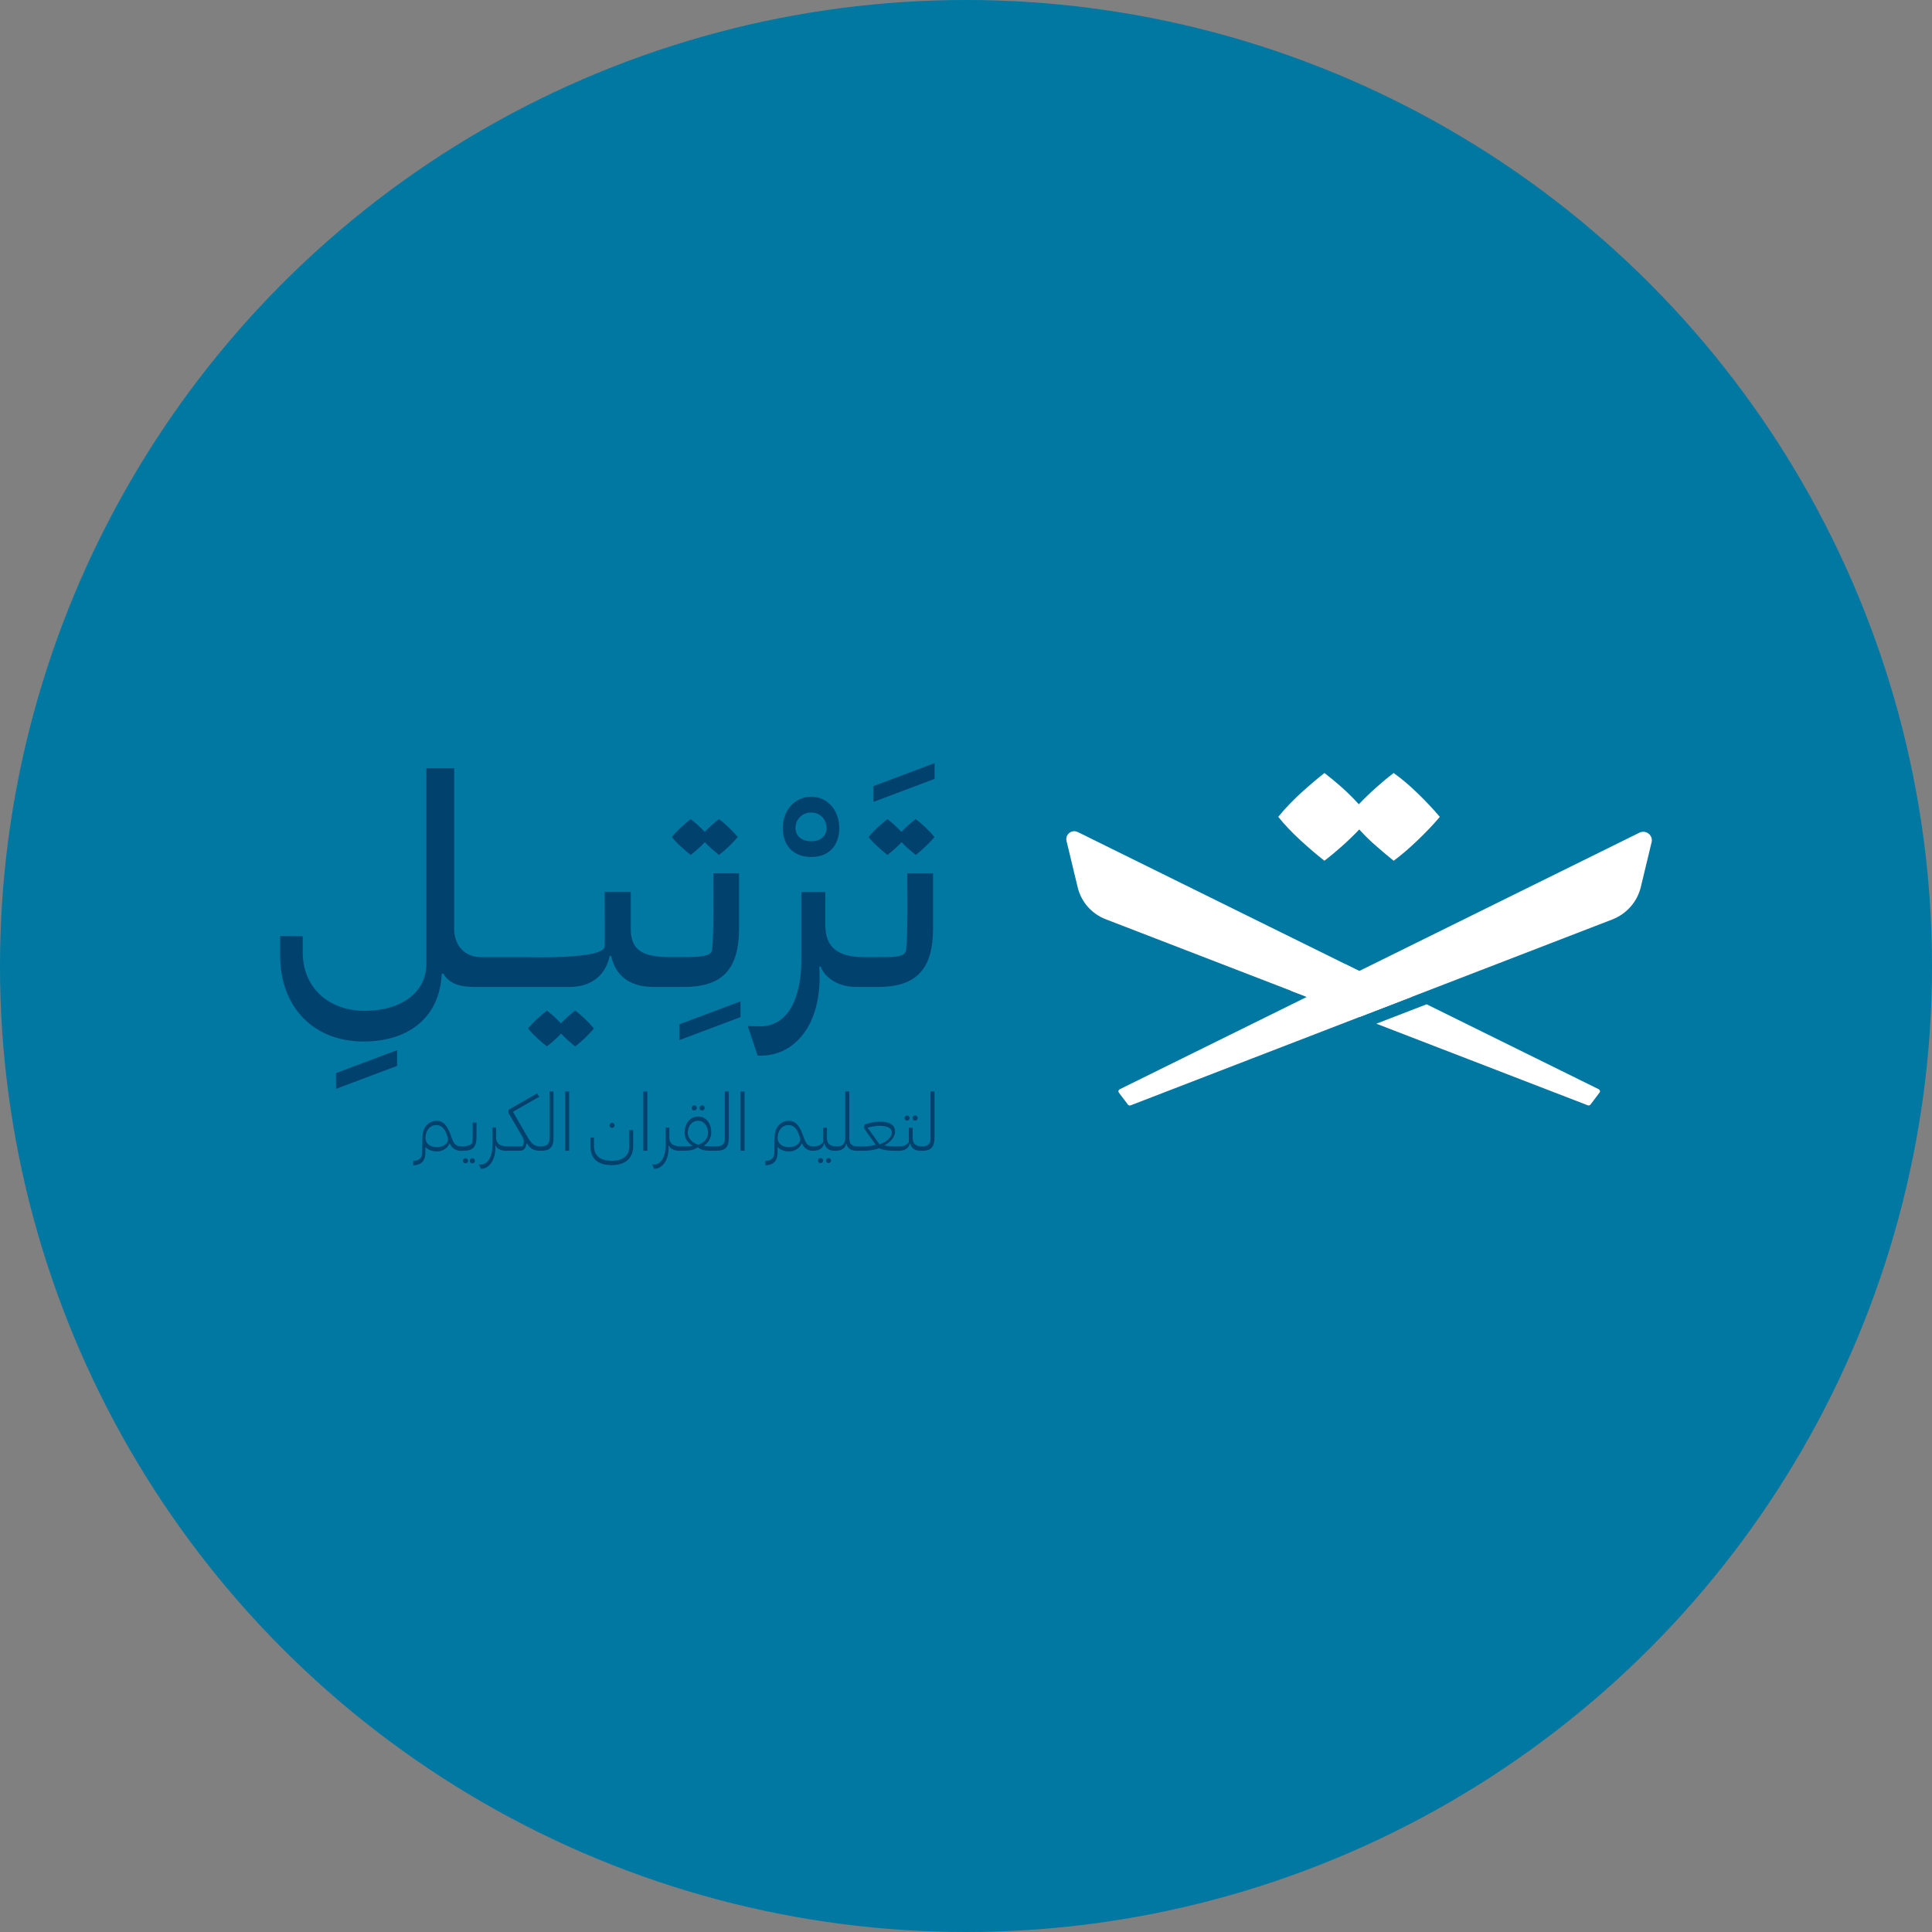 <svg width="200" height="200" viewBox="0 0 200 200" fill="none" xmlns="http://www.w3.org/2000/svg">
<rect x="0" y="0" width="200" height="200" fill="#808080" stroke="none"/>
<circle cx="100" cy="100" r="100" fill="#0078A2"/>
<path d="M34.785 112.72L41.109 110.341V108.709L34.785 111.087V112.72Z" fill="#01416D"/>
<path d="M70.336 107.67L76.659 105.292V103.659L70.336 106.034V107.67Z" fill="#01416D"/>
<path d="M76.508 96.05V90.407H73.84C73.84 92.903 73.902 96.796 73.721 98.219C73.721 99.045 72.554 99.079 70.335 99.079H69.344C66.288 99.079 65.297 98.189 65.297 96.138V92.336H62.598C62.598 95.308 62.629 97.477 62.598 97.953C62.598 99.342 54.536 99.083 54.536 99.083H54.325H49.802C48.124 99.083 47.014 97.896 47.014 96.141V79.531H44.139V99.795C44.139 102.706 41.559 104.639 37.754 104.639C34.099 104.639 31.308 102.321 31.338 98.489V96.914L29 96.883V98.904C29 104.251 32.448 107.816 37.631 107.816C42.426 107.816 45.544 105.202 45.724 100.803H45.905C46.535 101.903 47.732 102.169 49.172 102.169H49.683H49.806H54.332H54.543H59.189V102.162C61.381 102.078 62.71 100.852 63.117 98.961H63.267C63.716 101.012 65.186 102.169 67.674 102.169H68.784H69.352H70.761C74.62 102.173 76.508 100.537 76.508 96.05Z" fill="#01416D"/>
<path d="M83.972 88.715C85.8 88.715 86.879 87.558 86.879 85.713C86.879 83.871 85.65 82.475 83.972 82.475C82.325 82.475 81.035 83.841 81.035 85.713C81.035 87.555 82.145 88.715 83.972 88.715ZM83.972 84.111C84.901 84.111 85.562 84.823 85.562 85.717C85.562 86.52 84.994 87.083 83.972 87.083C82.951 87.083 82.352 86.52 82.352 85.717C82.352 84.823 83.043 84.111 83.972 84.111Z" fill="#01416D"/>
<path d="M96.745 79L90.422 81.378V83.011L96.745 80.632V79Z" fill="#01416D"/>
<path d="M93.804 98.222C93.804 99.14 92.633 99.082 90.418 99.082H89.401C86.763 99.082 85.442 98.044 85.442 95.844V92.34H82.954V99.41C82.954 103.451 81.484 106.244 78.727 106.244L77.41 106.214L78.428 109.273C82.025 109.482 85.231 106.301 84.812 100.064H84.962C85.35 101.194 86.79 102.172 88.617 102.172H88.855H89.397H90.837C94.703 102.172 96.592 100.54 96.592 96.053V90.41H93.923C93.923 92.906 93.985 96.796 93.804 98.222Z" fill="#01416D"/>
<path d="M91.865 84.796C92.091 84.967 92.333 85.169 92.59 85.397C92.847 85.629 93.089 85.869 93.316 86.116C93.554 85.865 93.803 85.626 94.061 85.397C94.318 85.169 94.56 84.967 94.786 84.796C95.116 85.032 95.458 85.321 95.811 85.663C96.165 86.006 96.472 86.333 96.737 86.649C96.472 86.965 96.157 87.296 95.792 87.646C95.427 87.996 95.093 88.282 94.786 88.502C94.56 88.32 94.318 88.114 94.061 87.89C93.803 87.665 93.561 87.429 93.335 87.182C93.097 87.433 92.847 87.673 92.59 87.901C92.333 88.133 92.091 88.331 91.865 88.502C91.557 88.266 91.223 87.981 90.859 87.646C90.494 87.311 90.179 86.98 89.914 86.649C90.179 86.322 90.494 85.987 90.859 85.652C91.227 85.317 91.561 85.032 91.865 84.796Z" fill="#01416D"/>
<path d="M56.614 104.616C56.841 104.787 57.083 104.989 57.34 105.217C57.597 105.45 57.839 105.689 58.066 105.937C58.304 105.686 58.553 105.446 58.811 105.217C59.068 104.989 59.31 104.787 59.536 104.616C59.866 104.852 60.208 105.141 60.561 105.484C60.915 105.826 61.222 106.154 61.487 106.469C61.222 106.785 60.907 107.116 60.542 107.466C60.177 107.816 59.843 108.102 59.536 108.323C59.31 108.14 59.068 107.934 58.811 107.71C58.553 107.485 58.312 107.249 58.085 107.002C57.847 107.253 57.597 107.493 57.34 107.721C57.083 107.953 56.841 108.151 56.614 108.323C56.307 108.087 55.973 107.801 55.609 107.466C55.244 107.132 54.929 106.8 54.664 106.469C54.929 106.142 55.244 105.807 55.609 105.472C55.977 105.138 56.311 104.852 56.614 104.616Z" fill="#01416D"/>
<path d="M71.501 84.796C71.728 84.967 71.97 85.169 72.227 85.397C72.484 85.629 72.726 85.869 72.953 86.116C73.191 85.865 73.44 85.626 73.697 85.397C73.955 85.169 74.196 84.967 74.423 84.796C74.753 85.032 75.095 85.321 75.448 85.663C75.801 86.006 76.108 86.333 76.373 86.649C76.108 86.965 75.794 87.296 75.429 87.646C75.064 87.996 74.73 88.282 74.423 88.502C74.196 88.32 73.955 88.114 73.697 87.89C73.44 87.665 73.198 87.429 72.972 87.182C72.734 87.433 72.484 87.673 72.227 87.901C71.97 88.133 71.728 88.331 71.501 88.502C71.194 88.266 70.86 87.981 70.495 87.646C70.13 87.311 69.816 86.98 69.551 86.649C69.816 86.322 70.13 85.987 70.495 85.652C70.86 85.317 71.194 85.032 71.501 84.796Z" fill="#01416D"/>
<path d="M47.768 118.672V119.129H47.661C47.169 119.129 46.751 118.832 46.559 118.364H46.536C46.344 118.851 45.826 119.193 45.231 119.201C44.755 119.201 44.278 119.018 44.04 118.729L44.033 119.486C43.983 120.221 43.541 120.628 42.77 120.628V120.171C43.299 120.171 43.656 119.916 43.703 119.422C43.703 119.319 43.71 117.736 43.741 117.569C43.791 116.636 44.409 116.027 45.192 116.027C45.925 116.027 46.336 116.53 46.739 117.736C46.97 118.406 47.177 118.672 47.768 118.672ZM46.34 117.721C46.148 117.059 45.841 116.469 45.173 116.469C44.47 116.469 44.044 117.093 44.044 117.793C44.044 118.352 44.493 118.752 45.219 118.752C45.979 118.752 46.528 118.288 46.34 117.721Z" fill="#01416D"/>
<path d="M49.331 116.216V117.685C49.331 118.834 48.89 119.131 47.914 119.131H47.707V118.674H47.884C48.625 118.674 48.874 118.347 48.89 118.347C48.947 117.932 48.932 117.156 48.932 116.216H49.331ZM48.187 120.428C48.026 120.428 47.914 120.318 47.914 120.173C47.914 120.029 48.026 119.903 48.187 119.903C48.348 119.903 48.452 120.029 48.452 120.173C48.456 120.318 48.348 120.428 48.187 120.428ZM48.897 120.428C48.736 120.428 48.625 120.318 48.625 120.173C48.625 120.029 48.736 119.903 48.897 119.903C49.059 119.903 49.162 120.029 49.162 120.173C49.162 120.318 49.059 120.428 48.897 120.428Z" fill="#01416D"/>
<path d="M51.306 118.587H51.275C51.363 120.167 50.557 121.015 49.793 121L49.574 120.543L49.766 120.551C50.507 120.551 50.976 119.721 50.976 118.492V116.727H51.356V117.796C51.356 118.348 51.736 118.675 52.523 118.675V119.132H52.404C51.87 119.128 51.413 118.915 51.306 118.587Z" fill="#01416D"/>
<path d="M52.418 119.126V118.673H54.069C54.069 118.658 54.414 118.258 54.084 117.691L52.625 115.184L52.656 114.872L55.589 113.197L55.824 113.54L53.101 115.089L54.606 117.691C55.033 118.403 55.29 118.673 55.969 118.673V119.126H55.866C55.255 119.126 54.906 118.909 54.53 118.361L54.499 118.369C54.457 118.791 54.257 119.126 53.839 119.126H52.418Z" fill="#01416D"/>
<path d="M55.941 118.674C56.609 118.674 56.882 118.45 56.882 117.852V112.989H57.3V117.826C57.3 118.728 56.928 119.127 56.068 119.127H55.938V118.674H55.941Z" fill="#01416D"/>
<path d="M58.922 112.989H58.504V119.127H58.922V112.989Z" fill="#01416D"/>
<path d="M63.321 120.618C61.92 120.618 61.129 119.956 61.129 118.719V117.753H61.49V118.639C61.482 119.651 62.166 120.165 63.333 120.165C64.477 120.165 65.145 119.648 65.145 118.658V116.984H65.548V118.651C65.552 119.918 64.703 120.618 63.321 120.618ZM63.367 116.756C63.206 116.756 63.095 116.638 63.095 116.493C63.095 116.348 63.206 116.23 63.367 116.23C63.521 116.23 63.624 116.352 63.624 116.493C63.624 116.638 63.521 116.756 63.367 116.756Z" fill="#01416D"/>
<path d="M67.012 112.989H66.594V119.127H67.012V112.989Z" fill="#01416D"/>
<path d="M69.239 118.587H69.209C69.297 120.167 68.491 121.015 67.727 121L67.508 120.543L67.7 120.551C68.441 120.551 68.909 119.721 68.909 118.492V116.727H69.289V117.796C69.289 118.348 69.669 118.675 70.457 118.675V119.132H70.337C69.804 119.128 69.343 118.915 69.239 118.587Z" fill="#01416D"/>
<path d="M70.352 118.674H70.739C71.077 118.674 71.473 118.644 71.707 118.602C71.192 118.355 70.855 117.795 70.87 117.221C70.885 116.254 71.457 115.585 72.279 115.585C73.078 115.585 73.615 116.254 73.63 117.221C73.63 117.795 73.308 118.355 72.84 118.595C73.081 118.644 73.454 118.674 73.765 118.674H74.183V119.127H73.677C72.84 119.127 72.502 119.009 72.252 118.777H72.202C71.96 118.987 71.534 119.127 70.762 119.127H70.352V118.674ZM72.29 118.496C72.886 118.321 73.296 117.811 73.296 117.297C73.296 116.57 72.878 116.018 72.256 116.026C71.619 116.026 71.2 116.57 71.2 117.297C71.204 117.811 71.63 118.313 72.29 118.496ZM71.857 114.953C71.703 114.953 71.599 114.85 71.599 114.69C71.599 114.538 71.703 114.428 71.857 114.428C72.025 114.428 72.129 114.538 72.129 114.69C72.129 114.85 72.025 114.953 71.857 114.953ZM72.686 114.953C72.517 114.953 72.413 114.85 72.413 114.69C72.413 114.538 72.517 114.428 72.686 114.428C72.84 114.428 72.943 114.538 72.943 114.69C72.943 114.85 72.84 114.953 72.686 114.953Z" fill="#01416D"/>
<path d="M74.09 118.674C74.758 118.674 75.03 118.45 75.03 117.852V112.989H75.449V117.826C75.449 118.728 75.076 119.127 74.216 119.127H74.086V118.674H74.09Z" fill="#01416D"/>
<path d="M77.075 112.989H76.656V119.127H77.075V112.989Z" fill="#01416D"/>
<path d="M84.222 118.672V119.129H84.118C83.626 119.129 83.208 118.832 83.016 118.364H82.993C82.801 118.851 82.283 119.193 81.688 119.201C81.212 119.201 80.735 119.018 80.497 118.729L80.49 119.486C80.44 120.221 79.998 120.628 79.227 120.628V120.171C79.756 120.171 80.114 119.916 80.159 119.422C80.159 119.319 80.167 117.736 80.198 117.569C80.248 116.636 80.866 116.027 81.649 116.027C82.382 116.027 82.793 116.53 83.197 117.736C83.423 118.406 83.63 118.672 84.222 118.672ZM82.793 117.721C82.601 117.059 82.294 116.469 81.626 116.469C80.924 116.469 80.497 117.093 80.497 117.793C80.497 118.352 80.947 118.752 81.672 118.752C82.432 118.752 82.981 118.288 82.793 117.721Z" fill="#01416D"/>
<path d="M86.407 119.128C85.804 119.128 85.466 118.858 85.343 118.37H85.313C85.194 118.85 84.814 119.128 84.195 119.128V118.671H84.276C84.952 118.671 85.186 118.241 85.201 118.241C85.209 118.211 85.201 117.834 85.201 116.727H85.604V117.788C85.604 118.393 85.912 118.675 86.61 118.675V119.132H86.407V119.128ZM84.948 120.406C84.787 120.406 84.675 120.281 84.675 120.136C84.675 119.992 84.787 119.881 84.948 119.881C85.094 119.881 85.213 119.992 85.213 120.136C85.213 120.277 85.094 120.406 84.948 120.406ZM85.769 120.406C85.624 120.406 85.504 120.281 85.504 120.136C85.504 119.992 85.627 119.881 85.769 119.881C85.923 119.881 86.034 119.992 86.034 120.136C86.034 120.277 85.923 120.406 85.769 120.406Z" fill="#01416D"/>
<path d="M88.715 119.127C88.07 119.127 87.725 118.88 87.621 118.4H87.591C87.479 118.872 87.141 119.127 86.504 119.127V118.674H86.608C87.237 118.674 87.502 118.419 87.502 117.738V112.989H87.921V117.788C87.921 118.442 88.17 118.674 88.823 118.674V119.127H88.715Z" fill="#01416D"/>
<path d="M88.754 118.675H89.457C89.875 118.675 90.351 118.572 90.647 118.515L89.445 116.792L89.495 116.407C90.178 116.209 90.558 116.11 91.081 116.11C92.121 116.11 92.651 116.476 92.659 117.13C92.666 117.64 92.248 118.199 91.545 118.569C91.837 118.633 92.156 118.671 92.543 118.671H93.173V119.128H92.52C91.91 119.128 91.407 119.048 91.008 118.873C90.566 119.025 90.009 119.128 89.437 119.128H88.754V118.675ZM89.817 116.742L91.042 118.458C91.741 118.241 92.34 117.731 92.317 117.222C92.317 116.776 91.848 116.544 91.084 116.544C90.689 116.54 90.412 116.59 89.817 116.742Z" fill="#01416D"/>
<path d="M95.29 119.128C94.687 119.128 94.341 118.858 94.218 118.37H94.195C94.073 118.85 93.689 119.128 93.074 119.128V118.671H93.155C93.823 118.671 94.065 118.241 94.08 118.241V116.723H94.483V117.784C94.483 118.393 94.775 118.671 95.451 118.671V119.128H95.29ZM93.907 116.007C93.754 116.007 93.642 115.878 93.642 115.737C93.642 115.593 93.754 115.475 93.907 115.475C94.053 115.475 94.172 115.593 94.172 115.737C94.172 115.878 94.049 116.007 93.907 116.007ZM94.729 116.007C94.583 116.007 94.464 115.878 94.464 115.737C94.464 115.593 94.583 115.475 94.729 115.475C94.89 115.475 95.002 115.593 95.002 115.737C95.002 115.878 94.886 116.007 94.729 116.007Z" fill="#01416D"/>
<path d="M95.379 118.674C96.047 118.674 96.32 118.45 96.32 117.852V112.989H96.738V117.826C96.738 118.728 96.366 119.127 95.505 119.127H95.375V118.674H95.379Z" fill="#01416D"/>
<path d="M146.133 103.196L140.71 105.286L135.287 103.196L133.665 102.571L114.458 95.158C113.006 94.595 111.928 93.368 111.564 91.866L110.406 87.053C110.246 86.382 110.95 85.826 111.574 86.134L139.265 99.802L140.71 100.516L146.133 103.196Z" fill="white"/>
<path d="M165.585 113.103L164.644 114.347C164.581 114.43 164.47 114.463 164.374 114.423L142.477 105.972L147.683 103.964L165.498 112.756C165.629 112.826 165.672 112.991 165.585 113.103Z" fill="white"/>
<path d="M170.972 87.188L169.86 91.815C169.49 93.353 168.385 94.61 166.897 95.186L146.128 103.201L140.704 105.291L117.035 114.428C117.005 114.438 116.978 114.444 116.952 114.444C116.878 114.444 116.811 114.411 116.765 114.352L115.823 113.108C115.737 112.992 115.777 112.827 115.907 112.764L135.278 103.201L140.701 100.521L169.713 86.198C169.844 86.132 169.977 86.103 170.107 86.103C170.651 86.103 171.115 86.602 170.972 87.188Z" fill="white"/>
<path d="M139.26 99.806L133.66 102.574L135.279 103.196L140.706 100.52L139.26 99.806Z" fill="white"/>
<path d="M137.107 80.022C137.657 80.442 138.252 80.931 138.886 81.493C139.52 82.056 140.111 82.645 140.665 83.257C141.249 82.645 141.859 82.056 142.493 81.493C143.128 80.931 143.718 80.438 144.272 80.022C145.083 80.6 145.921 81.311 146.782 82.148C147.643 82.985 148.397 83.792 149.048 84.563C148.397 85.337 147.626 86.151 146.732 87.004C145.838 87.858 145.017 88.559 144.269 89.105C143.715 88.655 143.124 88.156 142.49 87.606C141.856 87.057 141.262 86.478 140.711 85.867C140.127 86.478 139.516 87.067 138.882 87.63C138.248 88.192 137.654 88.685 137.103 89.102C136.356 88.523 135.535 87.821 134.64 87.001C133.746 86.181 132.975 85.367 132.324 84.56C132.975 83.756 133.746 82.942 134.64 82.119C135.542 81.302 136.359 80.604 137.107 80.022Z" fill="white"/>
</svg>
